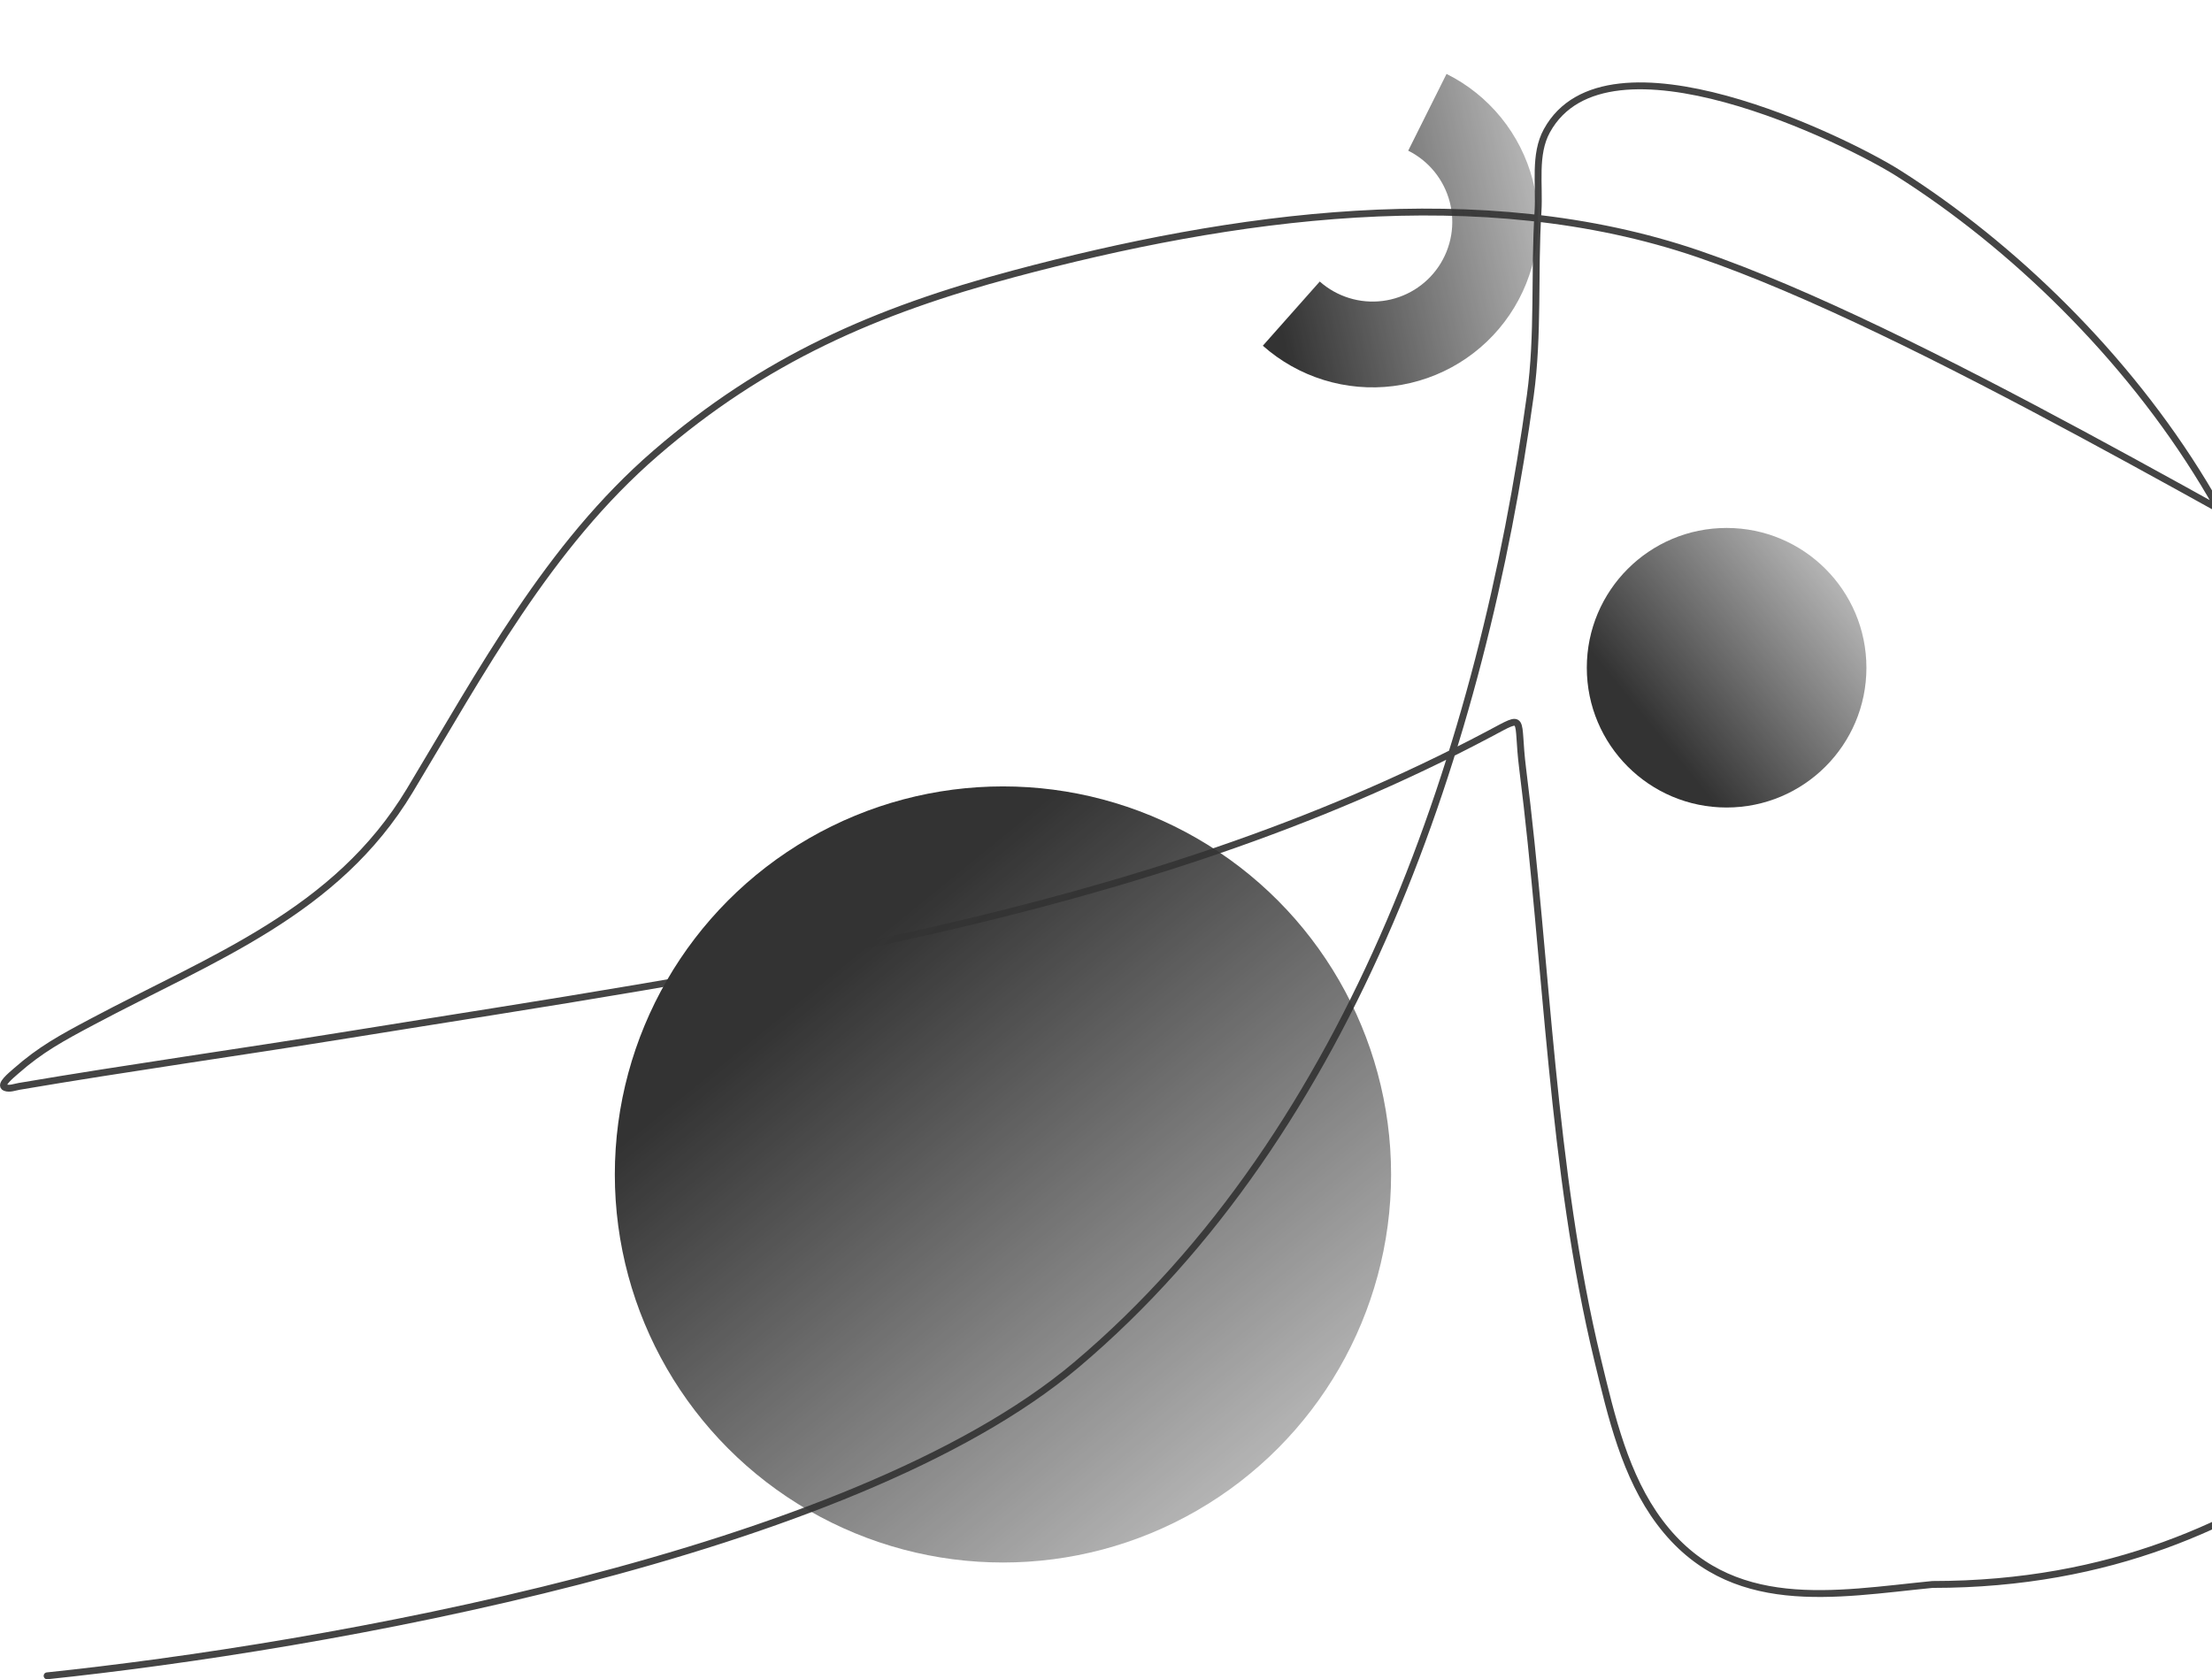 <svg width="644" height="489" viewBox="0 0 644 489" fill="none" xmlns="http://www.w3.org/2000/svg">
<path d="M13.712 488C93.03 479.675 247.663 452.85 313.311 397.489C394.399 329.107 431.705 215.923 445.536 115.122C447.961 97.448 446.656 79.455 447.769 61.65C448.263 53.762 446.552 45.014 450.355 38.081C467.744 6.381 537.895 41.079 552.609 50.393C619.296 92.605 684.968 178.703 667.439 261.582C660.964 292.201 640.636 319.339 648.517 351.757C651.432 363.749 668.349 412.607 688.361 403.235C703.587 396.104 717.535 378.114 726.324 366.298C765.674 313.39 791.835 253.713 821.056 195.095C829.03 179.099 850.951 132.402 867.364 116.998C893.883 92.11 924.346 114.549 942.115 136.464C951.482 148.015 960.077 160.529 965.857 174.222C972.01 188.799 985.478 239.616 969.383 256.306C958.756 267.325 940.82 271.386 925.543 270.143C857.821 264.632 762.887 210.567 710.339 183.369C656.075 155.282 558.123 95.726 494.548 73.963C431.161 52.264 358.417 62.822 295.211 79.709C254.891 90.481 222.453 104.662 190.841 132.008C159.582 159.048 140.139 195.625 119.263 230.273C97.874 265.773 61.941 278.857 26.764 297.582C17.942 302.278 11.8 305.599 4.668 311.888C3.227 313.159 -0.291 315.983 1.494 316.696C2.772 317.206 4.251 316.574 5.608 316.344C37.457 310.935 69.373 306.489 101.28 301.334C213.649 283.182 331.801 267.696 433.548 213.739C444.578 207.89 441.376 208.579 443.303 223.824C450.482 280.608 451.686 340.38 465.164 396.082C469.131 412.474 473.116 429.854 483.264 443.339C503.647 470.421 534.467 464.156 562.6 461.397C667.439 461.397 707.485 389.361 743.946 380.178" stroke="#444444" stroke-width="2" stroke-linecap="round"/>
<circle cx="292" cy="342" r="113" fill="url(#paint0_linear_1615_34438)"/>
<path d="M421.146 21.522C427.283 24.585 432.694 28.924 437.019 34.248C441.343 39.572 444.481 45.757 446.223 52.392C447.965 59.026 448.27 65.955 447.118 72.716C445.966 79.478 443.383 85.915 439.543 91.598C435.703 97.281 430.694 102.079 424.85 105.67C419.007 109.262 412.464 111.564 405.659 112.423C398.854 113.282 391.944 112.678 385.391 110.652C378.839 108.625 372.794 105.223 367.662 100.673L384.238 81.979C386.708 84.169 389.618 85.807 392.773 86.782C395.927 87.758 399.254 88.049 402.53 87.635C405.805 87.222 408.955 86.113 411.768 84.385C414.582 82.656 416.993 80.346 418.842 77.61C420.69 74.874 421.934 71.775 422.488 68.52C423.043 65.265 422.896 61.929 422.058 58.736C421.219 55.542 419.708 52.564 417.627 50.001C415.545 47.438 412.939 45.349 409.985 43.874L421.146 21.522Z" fill="url(#paint1_linear_1615_34438)"/>
<circle cx="502.685" cy="194.443" r="40.704" transform="rotate(-90 502.685 194.443)" fill="url(#paint2_linear_1615_34438)"/>
<defs>
<linearGradient id="paint0_linear_1615_34438" x1="228.707" y1="294.407" x2="417.718" y2="526.734" gradientUnits="userSpaceOnUse">
<stop stop-color="#333333"/>
<stop offset="1" stop-color="#333333" stop-opacity="0"/>
</linearGradient>
<linearGradient id="paint1_linear_1615_34438" x1="369.416" y1="79.703" x2="494.034" y2="51.854" gradientUnits="userSpaceOnUse">
<stop stop-color="#333333"/>
<stop offset="1" stop-color="#333333" stop-opacity="0"/>
</linearGradient>
<linearGradient id="paint2_linear_1615_34438" x1="479.886" y1="177.3" x2="547.97" y2="260.987" gradientUnits="userSpaceOnUse">
<stop stop-color="#333333"/>
<stop offset="1" stop-color="#333333" stop-opacity="0"/>
</linearGradient>
</defs>
</svg>
